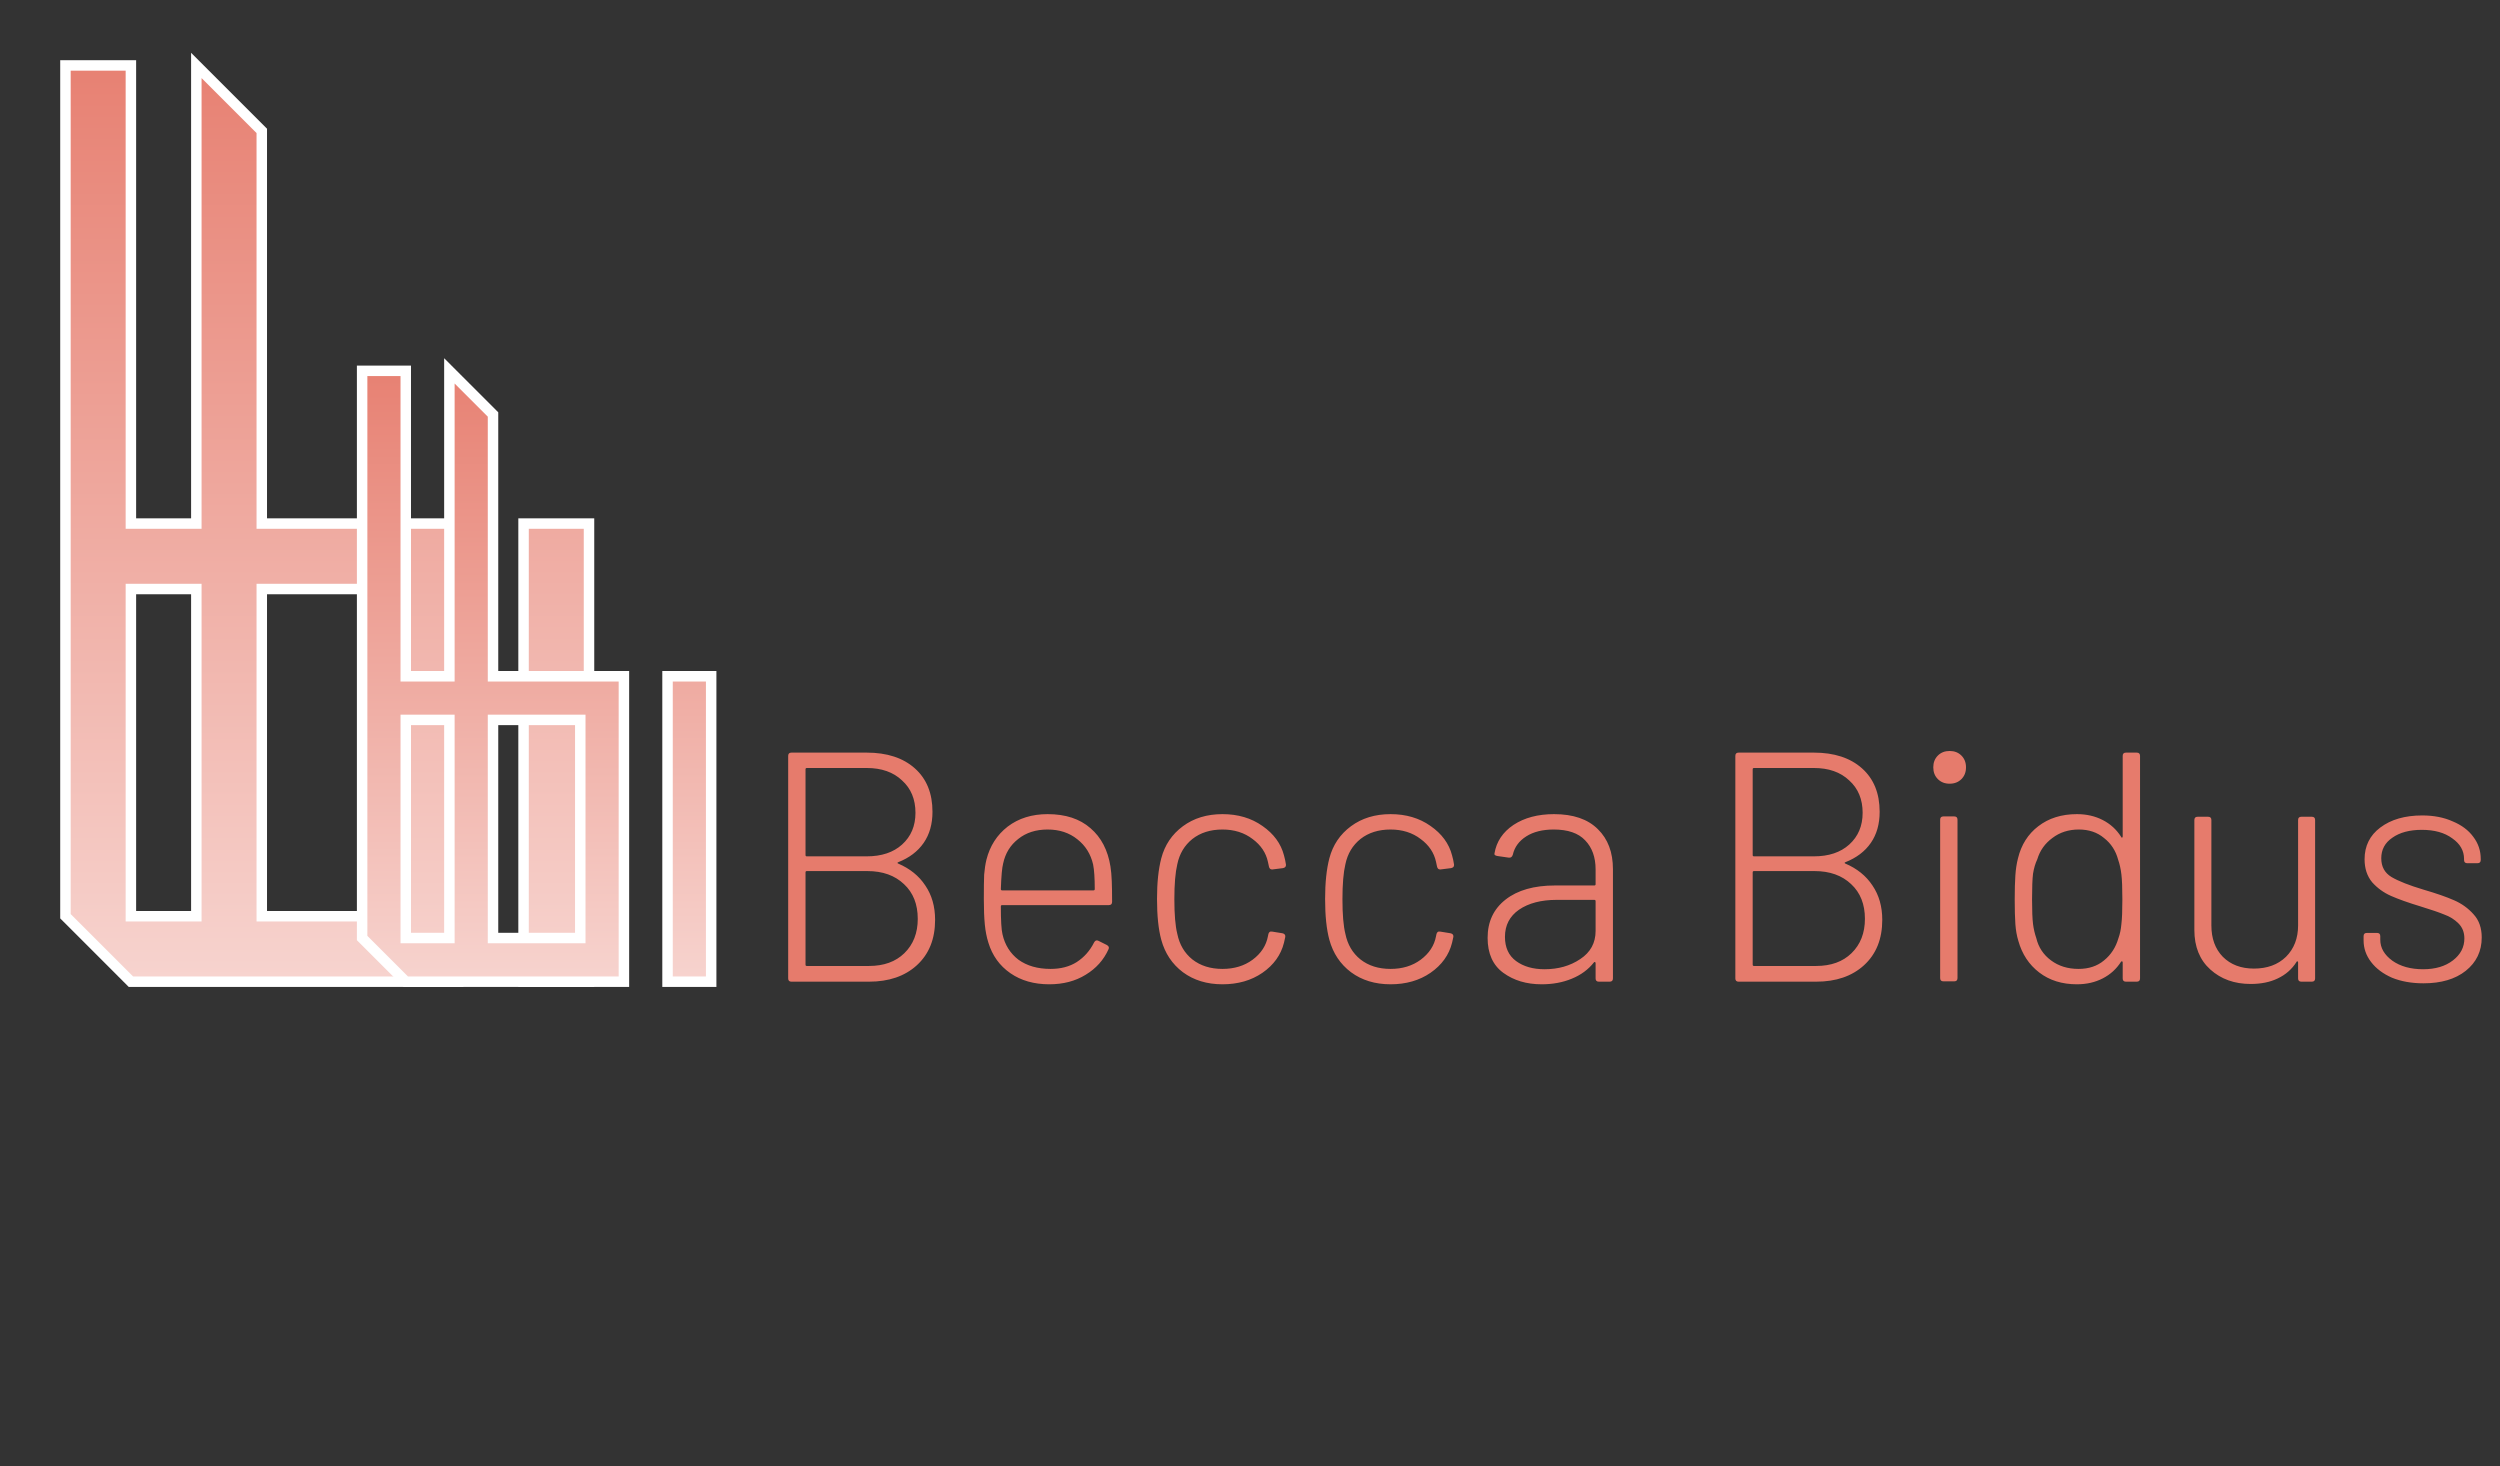 <svg width="573" height="336" viewBox="0 0 573 336" fill="none" xmlns="http://www.w3.org/2000/svg">
<rect x="0" y="0" width="573" height="336" fill="#333333" stroke="none"/>
<path d="M120 120V225H135V120H120ZM60 120V30L45 15V120H30V15H15V210L30 225H105V120H60ZM30 210V135H45V210H30ZM90 210H60V135H90V210Z" fill="url(#paint0_linear_2_4)"/>
<path d="M120 120V118.8H118.8V120H120ZM120 225H118.8V226.2H120V225ZM135 225V226.2H136.2V225H135ZM135 120H136.2V118.8H135V120ZM60 120H58.8V121.2H60V120ZM60 30H61.2V29.503L60.849 29.151L60 30ZM45 15L45.849 14.152L43.8 12.103V15H45ZM45 120V121.2H46.2V120H45ZM30 120H28.8V121.2H30V120ZM30 15H31.2V13.8H30V15ZM15 15V13.8H13.8V15H15ZM15 210H13.8V210.497L14.152 210.849L15 210ZM30 225L29.151 225.849L29.503 226.2H30V225ZM105 225V226.2H106.2V225H105ZM105 120H106.2V118.8H105V120ZM30 210H28.8V211.2H30V210ZM30 135V133.8H28.8V135H30ZM45 135H46.2V133.8H45V135ZM45 210V211.2H46.2V210H45ZM90 210V211.2H91.2V210H90ZM60 210H58.8V211.2H60V210ZM60 135V133.8H58.8V135H60ZM90 135H91.2V133.8H90V135ZM118.8 120V225H121.2V120H118.8ZM120 226.2H135V223.8H120V226.2ZM136.2 225V120H133.8V225H136.2ZM135 118.8H120V121.2H135V118.8ZM61.2 120V30H58.8V120H61.2ZM60.849 29.151L45.849 14.152L44.151 15.848L59.151 30.849L60.849 29.151ZM43.8 15V120H46.2V15H43.8ZM45 118.8H30V121.2H45V118.8ZM31.2 120V15H28.8V120H31.2ZM30 13.8H15V16.2H30V13.8ZM13.8 15V210H16.2V15H13.8ZM14.152 210.849L29.151 225.849L30.849 224.151L15.848 209.151L14.152 210.849ZM30 226.2H105V223.8H30V226.2ZM106.2 225V120H103.8V225H106.2ZM105 118.8H60V121.2H105V118.8ZM31.2 210V135H28.8V210H31.2ZM30 136.2H45V133.8H30V136.2ZM43.8 135V210H46.2V135H43.8ZM45 208.8H30V211.2H45V208.8ZM90 208.8H60V211.2H90V208.8ZM61.2 210V135H58.8V210H61.2ZM60 136.2H90V133.8H60V136.2ZM88.8 135V210H91.2V135H88.8Z" fill="white"/>
<path d="M153 155V225H163V155H153ZM113 155V95L103 85V155H93V85H83V215L93 225H143V155H113ZM93 215V165H103V215H93ZM133 215H113V165H133V215Z" fill="url(#paint1_linear_2_4)"/>
<path d="M153 155V153.8H151.8V155H153ZM153 225H151.8V226.2H153V225ZM163 225V226.2H164.2V225H163ZM163 155H164.2V153.8H163V155ZM113 155H111.8V156.2H113V155ZM113 95H114.2V94.503L113.849 94.151L113 95ZM103 85L103.849 84.151L101.8 82.103V85H103ZM103 155V156.2H104.2V155H103ZM93 155H91.8V156.2H93V155ZM93 85H94.2V83.8H93V85ZM83 85V83.8H81.8V85H83ZM83 215H81.8V215.497L82.151 215.849L83 215ZM93 225L92.151 225.849L92.503 226.2H93V225ZM143 225V226.2H144.2V225H143ZM143 155H144.2V153.8H143V155ZM93 215H91.8V216.2H93V215ZM93 165V163.8H91.8V165H93ZM103 165H104.2V163.8H103V165ZM103 215V216.2H104.2V215H103ZM133 215V216.2H134.2V215H133ZM113 215H111.8V216.2H113V215ZM113 165V163.8H111.8V165H113ZM133 165H134.2V163.8H133V165ZM151.8 155V225H154.2V155H151.8ZM153 226.2H163V223.8H153V226.2ZM164.2 225V155H161.8V225H164.2ZM163 153.8H153V156.2H163V153.8ZM114.2 155V95H111.8V155H114.2ZM113.849 94.151L103.849 84.151L102.151 85.849L112.151 95.849L113.849 94.151ZM101.8 85V155H104.2V85H101.8ZM103 153.8H93V156.2H103V153.8ZM94.2 155V85H91.8V155H94.2ZM93 83.8H83V86.2H93V83.8ZM81.8 85V215H84.2V85H81.8ZM82.151 215.849L92.151 225.849L93.849 224.151L83.849 214.151L82.151 215.849ZM93 226.2H143V223.8H93V226.2ZM144.2 225V155H141.8V225H144.2ZM143 153.8H113V156.2H143V153.8ZM94.2 215V165H91.8V215H94.2ZM93 166.2H103V163.8H93V166.2ZM101.8 165V215H104.2V165H101.8ZM103 213.8H93V216.2H103V213.8ZM133 213.8H113V216.2H133V213.8ZM114.2 215V165H111.8V215H114.2ZM113 166.2H133V163.8H113V166.2ZM131.8 165V215H134.2V165H131.8Z" fill="white"/>
<path d="M205.85 197.625C205.75 197.675 205.7 197.725 205.7 197.775C205.7 197.825 205.75 197.875 205.85 197.925C208.55 199.075 210.625 200.75 212.075 202.95C213.575 205.15 214.325 207.775 214.325 210.825C214.325 215.225 212.925 218.7 210.125 221.25C207.375 223.75 203.725 225 199.175 225H181.4C180.9 225 180.65 224.75 180.65 224.25V173.25C180.65 172.75 180.9 172.5 181.4 172.5H198.65C203.3 172.5 206.975 173.7 209.675 176.1C212.375 178.5 213.725 181.825 213.725 186.075C213.725 188.875 213.05 191.25 211.7 193.2C210.35 195.15 208.4 196.625 205.85 197.625ZM184.925 176.025C184.725 176.025 184.625 176.125 184.625 176.325V195.975C184.625 196.175 184.725 196.275 184.925 196.275H198.65C202.05 196.275 204.75 195.375 206.75 193.575C208.8 191.725 209.825 189.3 209.825 186.3C209.825 183.2 208.8 180.725 206.75 178.875C204.75 176.975 202.05 176.025 198.65 176.025H184.925ZM199.175 221.4C202.575 221.4 205.275 220.425 207.275 218.475C209.325 216.475 210.35 213.85 210.35 210.6C210.35 207.25 209.3 204.6 207.2 202.65C205.1 200.65 202.3 199.65 198.8 199.65H184.925C184.725 199.65 184.625 199.75 184.625 199.95V221.1C184.625 221.3 184.725 221.4 184.925 221.4H199.175ZM240.793 222.075C243.143 222.075 245.143 221.55 246.793 220.5C248.493 219.4 249.818 217.9 250.768 216C251.018 215.55 251.343 215.425 251.743 215.625L253.693 216.6C254.143 216.85 254.268 217.175 254.068 217.575C252.968 220.025 251.218 221.975 248.818 223.425C246.468 224.875 243.693 225.6 240.493 225.6C236.993 225.6 234.018 224.75 231.568 223.05C229.118 221.35 227.443 219.025 226.543 216.075C226.143 214.825 225.868 213.425 225.718 211.875C225.568 210.325 225.493 208.375 225.493 206.025C225.493 203.575 225.518 201.725 225.568 200.475C225.668 199.225 225.843 198.075 226.093 197.025C226.893 193.875 228.518 191.35 230.968 189.45C233.468 187.55 236.518 186.6 240.118 186.6C244.218 186.6 247.493 187.675 249.943 189.825C252.393 191.925 253.918 194.85 254.518 198.6C254.668 199.55 254.768 200.675 254.818 201.975C254.868 203.225 254.893 204.8 254.893 206.7C254.893 207.2 254.643 207.45 254.143 207.45H229.693C229.493 207.45 229.393 207.55 229.393 207.75C229.393 210.95 229.518 213.075 229.768 214.125C230.318 216.575 231.543 218.525 233.443 219.975C235.393 221.375 237.843 222.075 240.793 222.075ZM229.918 197.925C229.668 198.875 229.493 200.825 229.393 203.775C229.393 203.975 229.493 204.075 229.693 204.075H250.618C250.818 204.075 250.918 203.975 250.918 203.775C250.918 201.275 250.793 199.4 250.543 198.15C249.993 195.75 248.793 193.825 246.943 192.375C245.093 190.875 242.818 190.125 240.118 190.125C237.418 190.125 235.168 190.85 233.368 192.3C231.568 193.7 230.418 195.575 229.918 197.925ZM280.188 225.6C276.638 225.6 273.613 224.675 271.113 222.825C268.663 220.975 267.013 218.5 266.163 215.4C265.513 213 265.188 209.875 265.188 206.025C265.188 202.325 265.513 199.225 266.163 196.725C266.963 193.675 268.613 191.225 271.113 189.375C273.613 187.525 276.638 186.6 280.188 186.6C283.738 186.6 286.788 187.5 289.338 189.3C291.938 191.1 293.588 193.35 294.288 196.05C294.488 196.75 294.638 197.45 294.738 198.15V198.3C294.738 198.65 294.513 198.875 294.063 198.975L291.663 199.275H291.513C291.163 199.275 290.938 199.05 290.838 198.6L290.613 197.55C290.163 195.45 288.988 193.7 287.088 192.3C285.188 190.85 282.888 190.125 280.188 190.125C277.438 190.125 275.138 190.85 273.288 192.3C271.488 193.75 270.338 195.675 269.838 198.075C269.388 199.975 269.163 202.65 269.163 206.1C269.163 209.6 269.388 212.25 269.838 214.05C270.338 216.5 271.488 218.45 273.288 219.9C275.138 221.35 277.438 222.075 280.188 222.075C282.888 222.075 285.188 221.375 287.088 219.975C289.038 218.525 290.213 216.725 290.613 214.575L290.688 214.2C290.788 213.65 291.088 213.425 291.588 213.525L293.913 213.9C294.413 214 294.638 214.275 294.588 214.725L294.288 216.075C293.588 218.875 291.938 221.175 289.338 222.975C286.788 224.725 283.738 225.6 280.188 225.6ZM318.714 225.6C315.164 225.6 312.139 224.675 309.639 222.825C307.189 220.975 305.539 218.5 304.689 215.4C304.039 213 303.714 209.875 303.714 206.025C303.714 202.325 304.039 199.225 304.689 196.725C305.489 193.675 307.139 191.225 309.639 189.375C312.139 187.525 315.164 186.6 318.714 186.6C322.264 186.6 325.314 187.5 327.864 189.3C330.464 191.1 332.114 193.35 332.814 196.05C333.014 196.75 333.164 197.45 333.264 198.15V198.3C333.264 198.65 333.039 198.875 332.589 198.975L330.189 199.275H330.039C329.689 199.275 329.464 199.05 329.364 198.6L329.139 197.55C328.689 195.45 327.514 193.7 325.614 192.3C323.714 190.85 321.414 190.125 318.714 190.125C315.964 190.125 313.664 190.85 311.814 192.3C310.014 193.75 308.864 195.675 308.364 198.075C307.914 199.975 307.689 202.65 307.689 206.1C307.689 209.6 307.914 212.25 308.364 214.05C308.864 216.5 310.014 218.45 311.814 219.9C313.664 221.35 315.964 222.075 318.714 222.075C321.414 222.075 323.714 221.375 325.614 219.975C327.564 218.525 328.739 216.725 329.139 214.575L329.214 214.2C329.314 213.65 329.614 213.425 330.114 213.525L332.439 213.9C332.939 214 333.164 214.275 333.114 214.725L332.814 216.075C332.114 218.875 330.464 221.175 327.864 222.975C325.314 224.725 322.264 225.6 318.714 225.6ZM356.186 186.6C360.586 186.6 363.936 187.75 366.236 190.05C368.536 192.3 369.686 195.35 369.686 199.2V224.25C369.686 224.75 369.436 225 368.936 225H366.461C365.961 225 365.711 224.75 365.711 224.25V220.725C365.711 220.625 365.661 220.55 365.561 220.5C365.511 220.45 365.436 220.475 365.336 220.575C364.036 222.225 362.336 223.475 360.236 224.325C358.186 225.175 355.886 225.6 353.336 225.6C349.886 225.6 346.961 224.725 344.561 222.975C342.161 221.225 340.961 218.55 340.961 214.95C340.961 211.25 342.336 208.325 345.086 206.175C347.836 204.025 351.611 202.95 356.411 202.95H365.411C365.611 202.95 365.711 202.85 365.711 202.65V199.275C365.711 196.475 364.911 194.25 363.311 192.6C361.761 190.95 359.361 190.125 356.111 190.125C353.561 190.125 351.461 190.65 349.811 191.7C348.161 192.75 347.136 194.15 346.736 195.9C346.586 196.4 346.286 196.625 345.836 196.575L343.211 196.2C342.661 196.1 342.436 195.9 342.536 195.6C342.986 192.9 344.436 190.725 346.886 189.075C349.386 187.425 352.486 186.6 356.186 186.6ZM354.011 222.15C357.161 222.15 359.886 221.375 362.186 219.825C364.536 218.275 365.711 216.125 365.711 213.375V206.55C365.711 206.35 365.611 206.25 365.411 206.25H356.786C353.236 206.25 350.361 207 348.161 208.5C346.011 210 344.936 212.075 344.936 214.725C344.936 217.175 345.786 219.025 347.486 220.275C349.186 221.525 351.361 222.15 354.011 222.15ZM422.94 197.625C422.84 197.675 422.79 197.725 422.79 197.775C422.79 197.825 422.84 197.875 422.94 197.925C425.64 199.075 427.715 200.75 429.165 202.95C430.665 205.15 431.415 207.775 431.415 210.825C431.415 215.225 430.015 218.7 427.215 221.25C424.465 223.75 420.815 225 416.265 225H398.49C397.99 225 397.74 224.75 397.74 224.25V173.25C397.74 172.75 397.99 172.5 398.49 172.5H415.74C420.39 172.5 424.065 173.7 426.765 176.1C429.465 178.5 430.815 181.825 430.815 186.075C430.815 188.875 430.14 191.25 428.79 193.2C427.44 195.15 425.49 196.625 422.94 197.625ZM402.015 176.025C401.815 176.025 401.715 176.125 401.715 176.325V195.975C401.715 196.175 401.815 196.275 402.015 196.275H415.74C419.14 196.275 421.84 195.375 423.84 193.575C425.89 191.725 426.915 189.3 426.915 186.3C426.915 183.2 425.89 180.725 423.84 178.875C421.84 176.975 419.14 176.025 415.74 176.025H402.015ZM416.265 221.4C419.665 221.4 422.365 220.425 424.365 218.475C426.415 216.475 427.44 213.85 427.44 210.6C427.44 207.25 426.39 204.6 424.29 202.65C422.19 200.65 419.39 199.65 415.89 199.65H402.015C401.815 199.65 401.715 199.75 401.715 199.95V221.1C401.715 221.3 401.815 221.4 402.015 221.4H416.265ZM446.858 179.625C445.758 179.625 444.858 179.275 444.158 178.575C443.458 177.875 443.108 176.975 443.108 175.875C443.108 174.775 443.458 173.875 444.158 173.175C444.858 172.475 445.758 172.125 446.858 172.125C447.958 172.125 448.858 172.475 449.558 173.175C450.258 173.875 450.608 174.775 450.608 175.875C450.608 176.975 450.258 177.875 449.558 178.575C448.858 179.275 447.958 179.625 446.858 179.625ZM445.433 224.925C444.933 224.925 444.683 224.675 444.683 224.175V187.875C444.683 187.375 444.933 187.125 445.433 187.125H447.908C448.408 187.125 448.658 187.375 448.658 187.875V224.175C448.658 224.675 448.408 224.925 447.908 224.925H445.433ZM486.522 173.25C486.522 172.75 486.772 172.5 487.272 172.5H489.747C490.247 172.5 490.497 172.75 490.497 173.25V224.25C490.497 224.75 490.247 225 489.747 225H487.272C486.772 225 486.522 224.75 486.522 224.25V220.575C486.522 220.425 486.472 220.35 486.372 220.35C486.322 220.3 486.247 220.325 486.147 220.425C485.097 222.075 483.697 223.35 481.947 224.25C480.197 225.15 478.222 225.6 476.022 225.6C472.622 225.6 469.747 224.7 467.397 222.9C465.047 221.1 463.447 218.675 462.597 215.625C462.247 214.475 462.022 213.2 461.922 211.8C461.822 210.35 461.772 208.475 461.772 206.175C461.772 203.925 461.822 202.075 461.922 200.625C462.022 199.175 462.222 197.875 462.522 196.725C463.272 193.625 464.822 191.175 467.172 189.375C469.572 187.525 472.522 186.6 476.022 186.6C478.222 186.6 480.197 187.05 481.947 187.95C483.697 188.85 485.097 190.125 486.147 191.775C486.197 191.925 486.272 192 486.372 192C486.472 191.95 486.522 191.85 486.522 191.7V173.25ZM485.547 215.025C485.897 214.075 486.122 213 486.222 211.8C486.372 210.6 486.447 208.725 486.447 206.175C486.447 203.525 486.372 201.6 486.222 200.4C486.072 199.15 485.822 198.025 485.472 197.025C484.922 194.975 483.847 193.325 482.247 192.075C480.697 190.775 478.772 190.125 476.472 190.125C474.122 190.125 472.097 190.775 470.397 192.075C468.697 193.325 467.547 194.95 466.947 196.95C466.497 197.9 466.172 199 465.972 200.25C465.822 201.45 465.747 203.4 465.747 206.1C465.747 208.7 465.822 210.6 465.972 211.8C466.122 212.95 466.372 214.025 466.722 215.025C467.222 217.125 468.347 218.825 470.097 220.125C471.847 221.425 473.947 222.075 476.397 222.075C478.747 222.075 480.697 221.425 482.247 220.125C483.847 218.825 484.947 217.125 485.547 215.025ZM526.723 187.95C526.723 187.45 526.973 187.2 527.473 187.2H529.873C530.373 187.2 530.623 187.45 530.623 187.95V224.25C530.623 224.75 530.373 225 529.873 225H527.473C526.973 225 526.723 224.75 526.723 224.25V220.575C526.723 220.425 526.673 220.35 526.573 220.35C526.473 220.3 526.398 220.35 526.348 220.5C525.298 222.15 523.873 223.4 522.073 224.25C520.323 225.1 518.248 225.525 515.848 225.525C512.148 225.525 509.073 224.425 506.623 222.225C504.173 220.025 502.948 217 502.948 213.15V187.95C502.948 187.45 503.198 187.2 503.698 187.2H506.098C506.598 187.2 506.848 187.45 506.848 187.95V212.1C506.848 215.1 507.723 217.5 509.473 219.3C511.273 221.1 513.648 222 516.598 222C519.648 222 522.098 221.1 523.948 219.3C525.798 217.45 526.723 215.05 526.723 212.1V187.95ZM555.46 225.375C552.76 225.375 550.36 224.95 548.26 224.1C546.21 223.2 544.61 222 543.46 220.5C542.31 219 541.735 217.35 541.735 215.55V214.575C541.735 214.075 541.985 213.825 542.485 213.825H544.81C545.31 213.825 545.56 214.075 545.56 214.575V215.4C545.56 217.25 546.485 218.85 548.335 220.2C550.185 221.5 552.535 222.15 555.385 222.15C558.185 222.15 560.46 221.475 562.21 220.125C563.96 218.775 564.835 217.1 564.835 215.1C564.835 213.7 564.385 212.55 563.485 211.65C562.585 210.75 561.51 210.075 560.26 209.625C559.06 209.125 557.235 208.5 554.785 207.75C551.985 206.9 549.735 206.1 548.035 205.35C546.335 204.6 544.885 203.55 543.685 202.2C542.535 200.8 541.96 199.05 541.96 196.95C541.96 193.9 543.16 191.475 545.56 189.675C548.01 187.825 551.21 186.9 555.16 186.9C557.81 186.9 560.135 187.35 562.135 188.25C564.185 189.1 565.76 190.275 566.86 191.775C568.01 193.275 568.585 194.975 568.585 196.875V197.1C568.585 197.6 568.335 197.85 567.835 197.85H565.51C565.01 197.85 564.76 197.6 564.76 197.1V196.875C564.76 194.975 563.86 193.4 562.06 192.15C560.31 190.85 557.985 190.2 555.085 190.2C552.285 190.2 550.035 190.8 548.335 192C546.635 193.15 545.785 194.725 545.785 196.725C545.785 198.625 546.56 200.05 548.11 201C549.71 201.95 552.185 202.925 555.535 203.925C558.435 204.775 560.735 205.575 562.435 206.325C564.185 207.075 565.685 208.15 566.935 209.55C568.185 210.9 568.81 212.675 568.81 214.875C568.81 218.025 567.585 220.575 565.135 222.525C562.735 224.425 559.51 225.375 555.46 225.375Z" fill="#E67B6C"/>
<defs>
<linearGradient id="paint0_linear_2_4" x1="75" y1="0" x2="75" y2="336" gradientUnits="userSpaceOnUse">
<stop stop-color="#E67B6C"/>
<stop offset="1" stop-color="white"/>
</linearGradient>
<linearGradient id="paint1_linear_2_4" x1="123" y1="75" x2="123" y2="299" gradientUnits="userSpaceOnUse">
<stop stop-color="#E67B6C"/>
<stop offset="1" stop-color="white"/>
</linearGradient>
</defs>
</svg>
